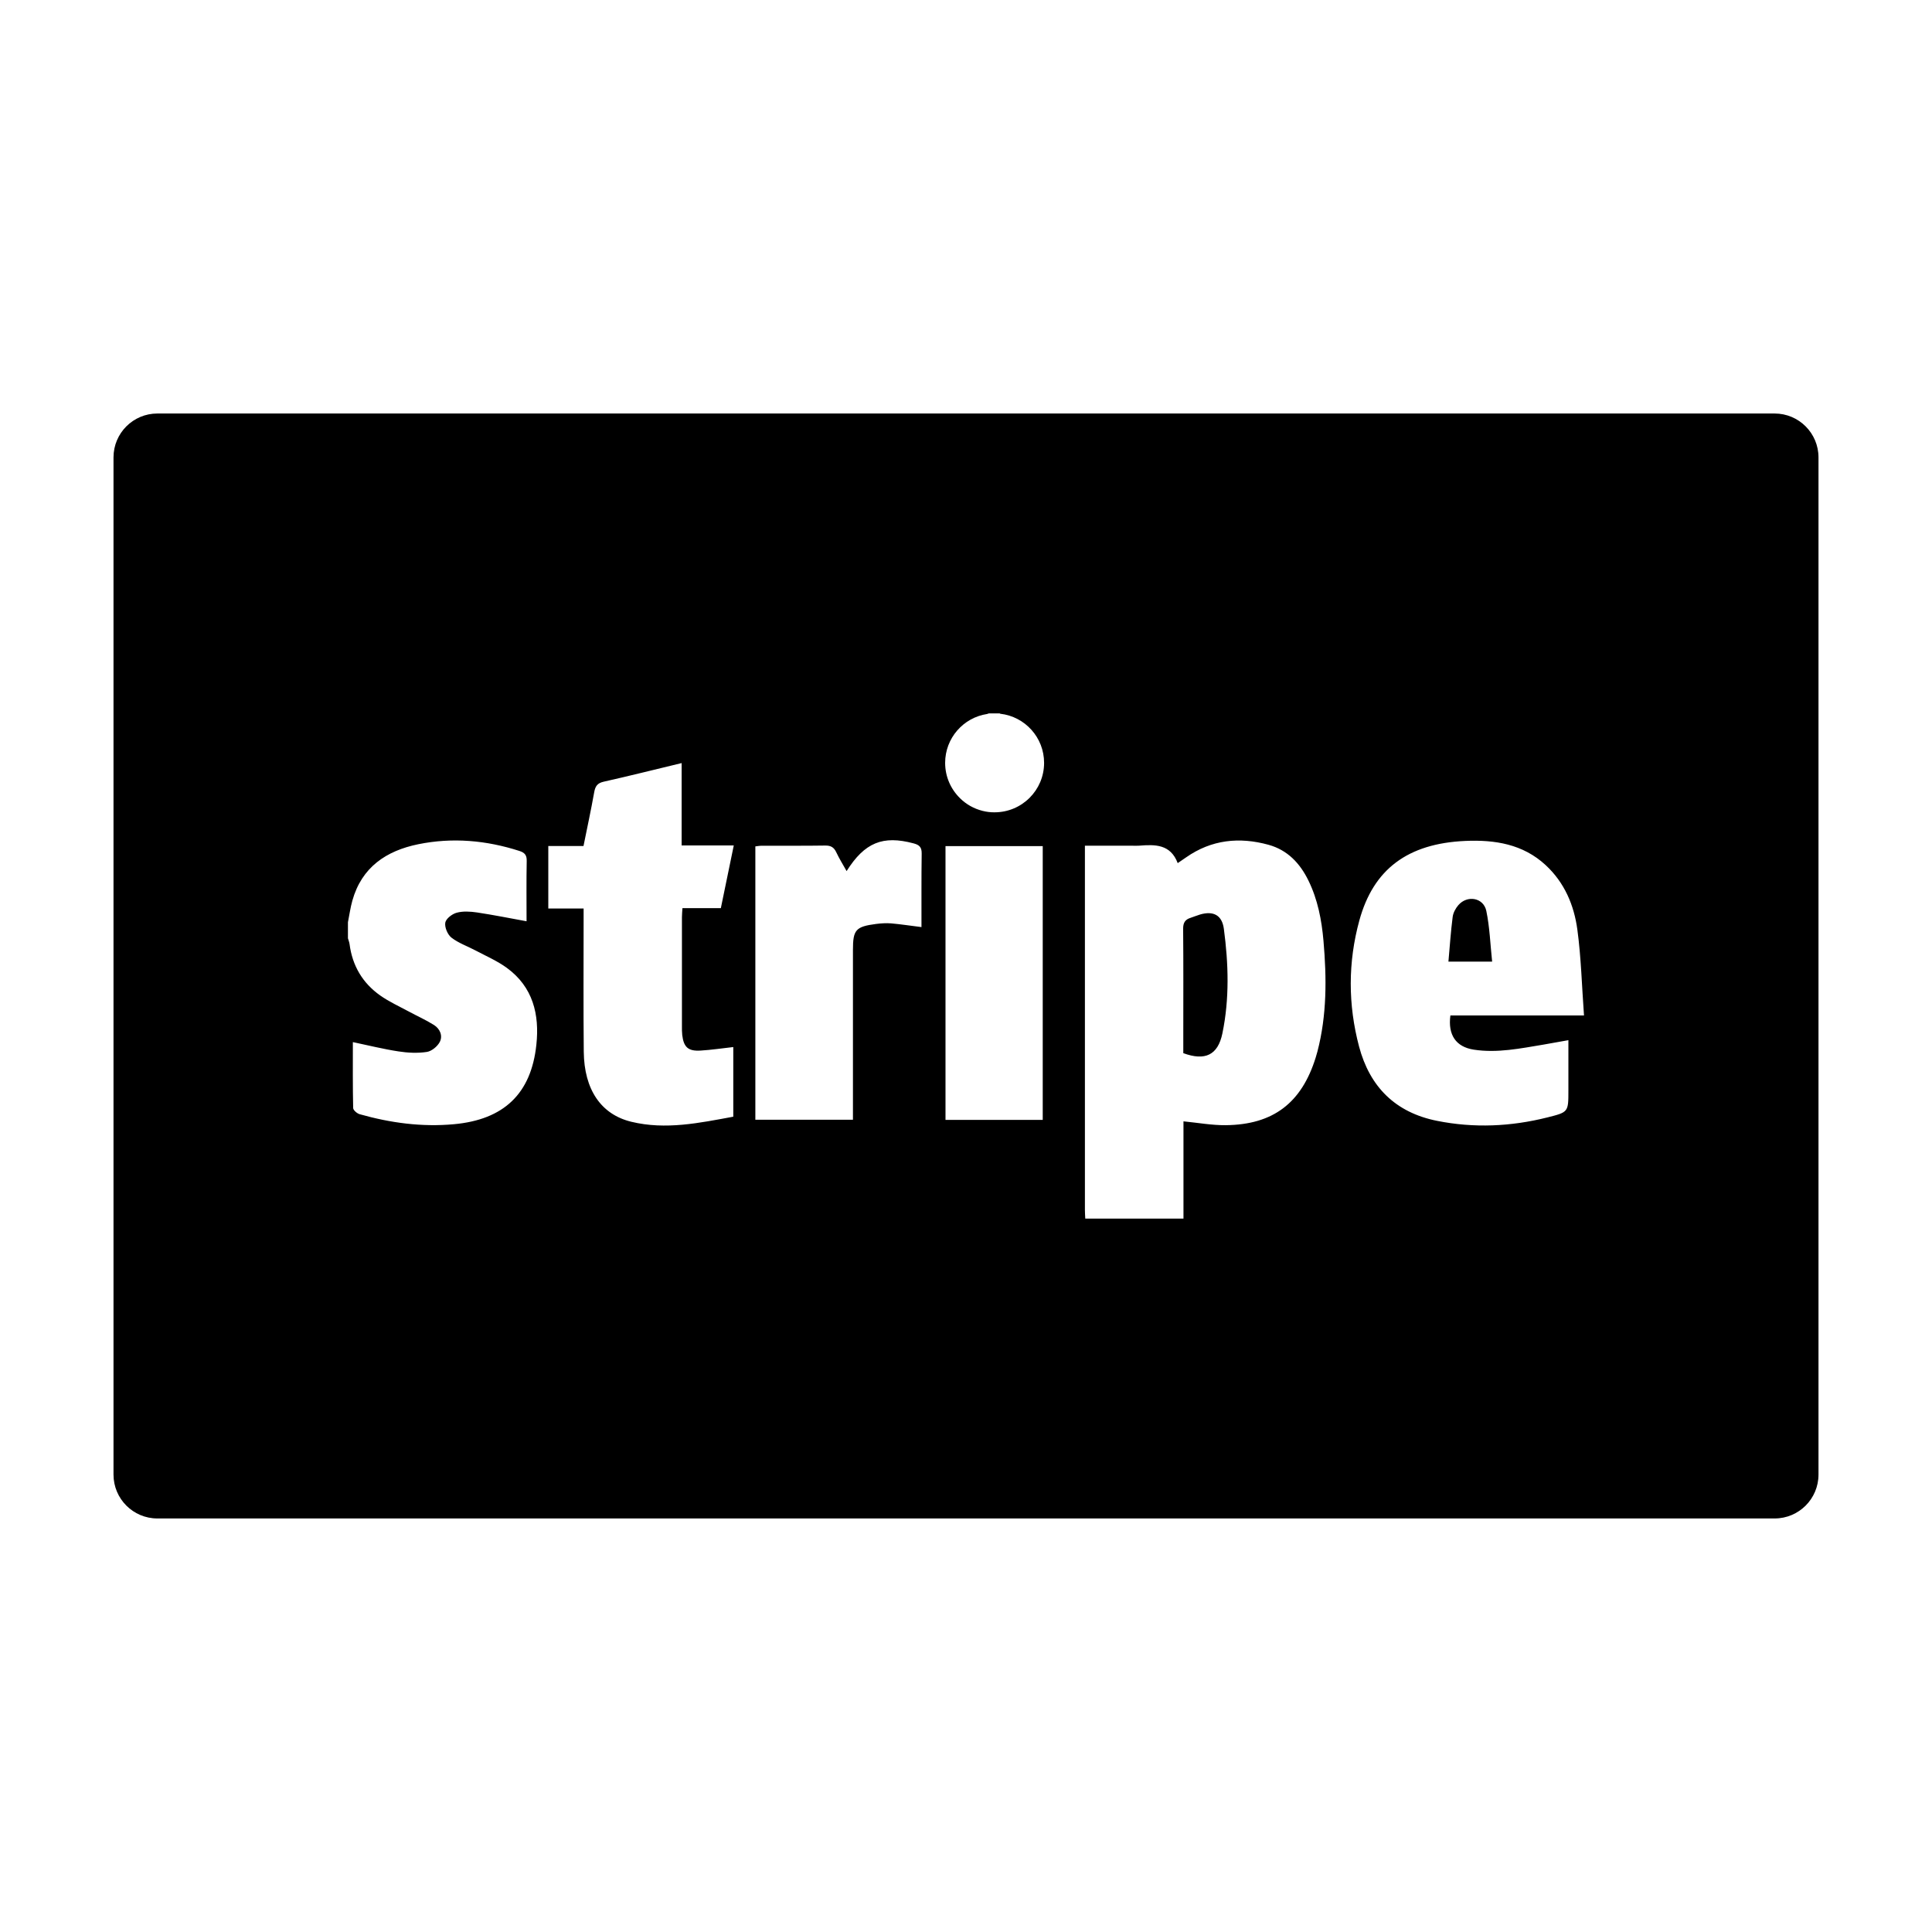<?xml version="1.0" encoding="utf-8"?>
<!-- Generator: Adobe Illustrator 16.0.0, SVG Export Plug-In . SVG Version: 6.00 Build 0)  -->
<!DOCTYPE svg PUBLIC "-//W3C//DTD SVG 1.1//EN" "http://www.w3.org/Graphics/SVG/1.1/DTD/svg11.dtd">
<svg version="1.1" id="Layer_1" xmlns="http://www.w3.org/2000/svg" xmlns:xlink="http://www.w3.org/1999/xlink" x="0px" y="0px"
	 width="64px" height="64px" viewBox="0 0 64 64" enable-background="new 0 0 64 64" xml:space="preserve">
<path fill-rule="evenodd" clip-rule="evenodd" d="M40.542,30.769c0.154,1.155,0.189,2.317-0.049,3.465
	c-0.149,0.718-0.574,0.918-1.295,0.653c0-0.195,0-0.4,0-0.605c0-1.171,0.006-2.343-0.005-3.513c-0.002-0.205,0.068-0.31,0.25-0.366
	c0.104-0.033,0.203-0.077,0.306-0.107C40.192,30.165,40.481,30.312,40.542,30.769z M48.309,29.985
	c-0.092,0.107-0.171,0.254-0.188,0.392c-0.062,0.483-0.095,0.971-0.14,1.478c0.491,0,0.92,0,1.448,0
	c-0.062-0.578-0.08-1.139-0.193-1.68C49.144,29.734,48.604,29.642,48.309,29.985z M60.24,15.152v33.695
	c0,0.803-0.65,1.454-1.454,1.454H5.214c-0.804,0-1.454-0.651-1.454-1.454V15.152c0-0.803,0.65-1.454,1.454-1.454h53.572
	C59.59,13.698,60.24,14.35,60.24,15.152z M16.791,32.063c-0.314-0.229-0.681-0.389-1.028-0.572
	c-0.269-0.144-0.567-0.245-0.805-0.428c-0.129-0.099-0.232-0.341-0.208-0.497c0.021-0.132,0.227-0.291,0.379-0.331
	c0.21-0.057,0.452-0.041,0.672-0.009c0.543,0.082,1.082,0.19,1.642,0.292c0-0.66-0.008-1.329,0.005-1.998
	c0.004-0.193-0.065-0.274-0.241-0.331c-1.1-0.354-2.219-0.453-3.351-0.223c-1.063,0.217-1.874,0.762-2.184,1.869
	c-0.066,0.233-0.098,0.477-0.146,0.715c0,0.178,0,0.354,0,0.532c0.019,0.065,0.045,0.13,0.054,0.196
	c0.093,0.714,0.432,1.287,1.014,1.698c0.295,0.208,0.63,0.36,0.95,0.533c0.276,0.149,0.565,0.278,0.83,0.444
	c0.201,0.126,0.301,0.358,0.193,0.565c-0.078,0.148-0.27,0.306-0.43,0.329c-0.306,0.046-0.63,0.03-0.938-0.018
	c-0.499-0.076-0.99-0.199-1.51-0.308c0,0.747-0.006,1.465,0.01,2.183c0.001,0.072,0.129,0.182,0.217,0.206
	c1.021,0.288,2.055,0.429,3.122,0.331c1.644-0.15,2.559-1.003,2.73-2.636C17.875,33.604,17.654,32.694,16.791,32.063z M22.59,33.994
	c0-1.202-0.001-2.404,0-3.606c0-0.094,0.01-0.188,0.017-0.305c0.44,0,0.851,0,1.272,0c0.143-0.694,0.282-1.366,0.428-2.076
	c-0.586,0-1.143,0-1.727,0c0-0.924,0-1.814,0-2.729c-0.883,0.212-1.73,0.426-2.583,0.617c-0.212,0.047-0.279,0.154-0.314,0.352
	c-0.105,0.588-0.231,1.172-0.354,1.779c-0.407,0-0.787,0-1.166,0c0,0.702,0,1.376,0,2.07c0.396,0,0.768,0,1.17,0
	c0,0.129,0,0.233,0,0.339c0,1.469-0.01,2.937,0.005,4.405c0.013,1.25,0.568,2.076,1.575,2.32c1.14,0.277,2.26,0.038,3.378-0.168
	c0-0.784,0-1.531,0-2.307c-0.385,0.043-0.735,0.096-1.088,0.117c-0.406,0.024-0.555-0.113-0.603-0.515
	C22.589,34.192,22.59,34.093,22.59,33.994z M30.532,28.274c0.003-0.212-0.08-0.287-0.271-0.337
	c-1.016-0.271-1.618-0.029-2.216,0.919c-0.119-0.213-0.244-0.413-0.344-0.626c-0.078-0.166-0.183-0.223-0.366-0.22
	c-0.7,0.011-1.399,0.004-2.099,0.006c-0.074,0-0.148,0.015-0.214,0.022c0,3.035,0,6.044,0,9.054c1.084,0,2.144,0,3.233,0
	c0-0.123,0-0.229,0-0.335c0-1.764,0-3.527,0-5.291c0-0.665,0.091-0.771,0.766-0.859c0.165-0.021,0.335-0.032,0.5-0.019
	c0.322,0.029,0.643,0.078,1.004,0.123C30.527,29.888,30.52,29.081,30.532,28.274z M34.542,28.029c-1.081,0-2.141,0-3.221,0
	c0,3.022,0,6.03,0,9.069c1.084,0,2.144,0,3.221,0C34.542,34.069,34.542,31.053,34.542,28.029z M34.587,25.271
	c0-0.842-0.634-1.534-1.45-1.627c-0.008-0.005-0.016-0.008-0.024-0.012c-0.118,0-0.237,0-0.355,0
	c-0.02,0.006-0.039,0.012-0.059,0.02c-0.787,0.119-1.39,0.799-1.39,1.619c0,0.461,0.191,0.878,0.498,1.176
	c0.198,0.195,0.451,0.341,0.741,0.414c0.131,0.033,0.264,0.05,0.395,0.048c0.001,0,0.003,0,0.004,0
	C33.854,26.908,34.587,26.175,34.587,25.271z M43.842,31.166c-0.06-0.689-0.19-1.365-0.497-1.994
	c-0.28-0.574-0.693-1.013-1.322-1.187c-0.969-0.267-1.892-0.172-2.734,0.418c-0.078,0.055-0.157,0.107-0.276,0.189
	c-0.239-0.632-0.751-0.62-1.277-0.578c-0.079,0.007-0.157,0.001-0.236,0.001c-0.51,0-1.019,0-1.561,0c0,0.139,0,0.245,0,0.351
	c0,3.902,0,7.805,0,11.707c0,0.099,0.007,0.197,0.012,0.295c1.084,0,2.168,0,3.253,0c0-1.081,0-2.161,0-3.222
	c0.483,0.047,0.942,0.132,1.4,0.127c1.571-0.015,2.513-0.737,2.98-2.24c0.02-0.065,0.04-0.132,0.057-0.198
	C43.957,33.625,43.949,32.397,43.842,31.166z M48.046,33.639c1.439,0,2.883,0,4.426,0c-0.072-0.984-0.095-1.921-0.22-2.844
	c-0.109-0.81-0.426-1.558-1.047-2.134c-0.756-0.703-1.693-0.847-2.667-0.804c-1.903,0.085-3.043,0.934-3.508,2.635
	c-0.379,1.384-0.377,2.79-0.009,4.177c0.354,1.332,1.201,2.184,2.581,2.46c1.229,0.246,2.447,0.191,3.657-0.113
	c0.696-0.175,0.696-0.174,0.696-0.891c0-0.547,0-1.096,0-1.668c-0.301,0.053-0.56,0.102-0.82,0.146
	c-0.767,0.127-1.535,0.288-2.315,0.168C48.226,34.679,47.96,34.279,48.046,33.639z"/>
</svg>
